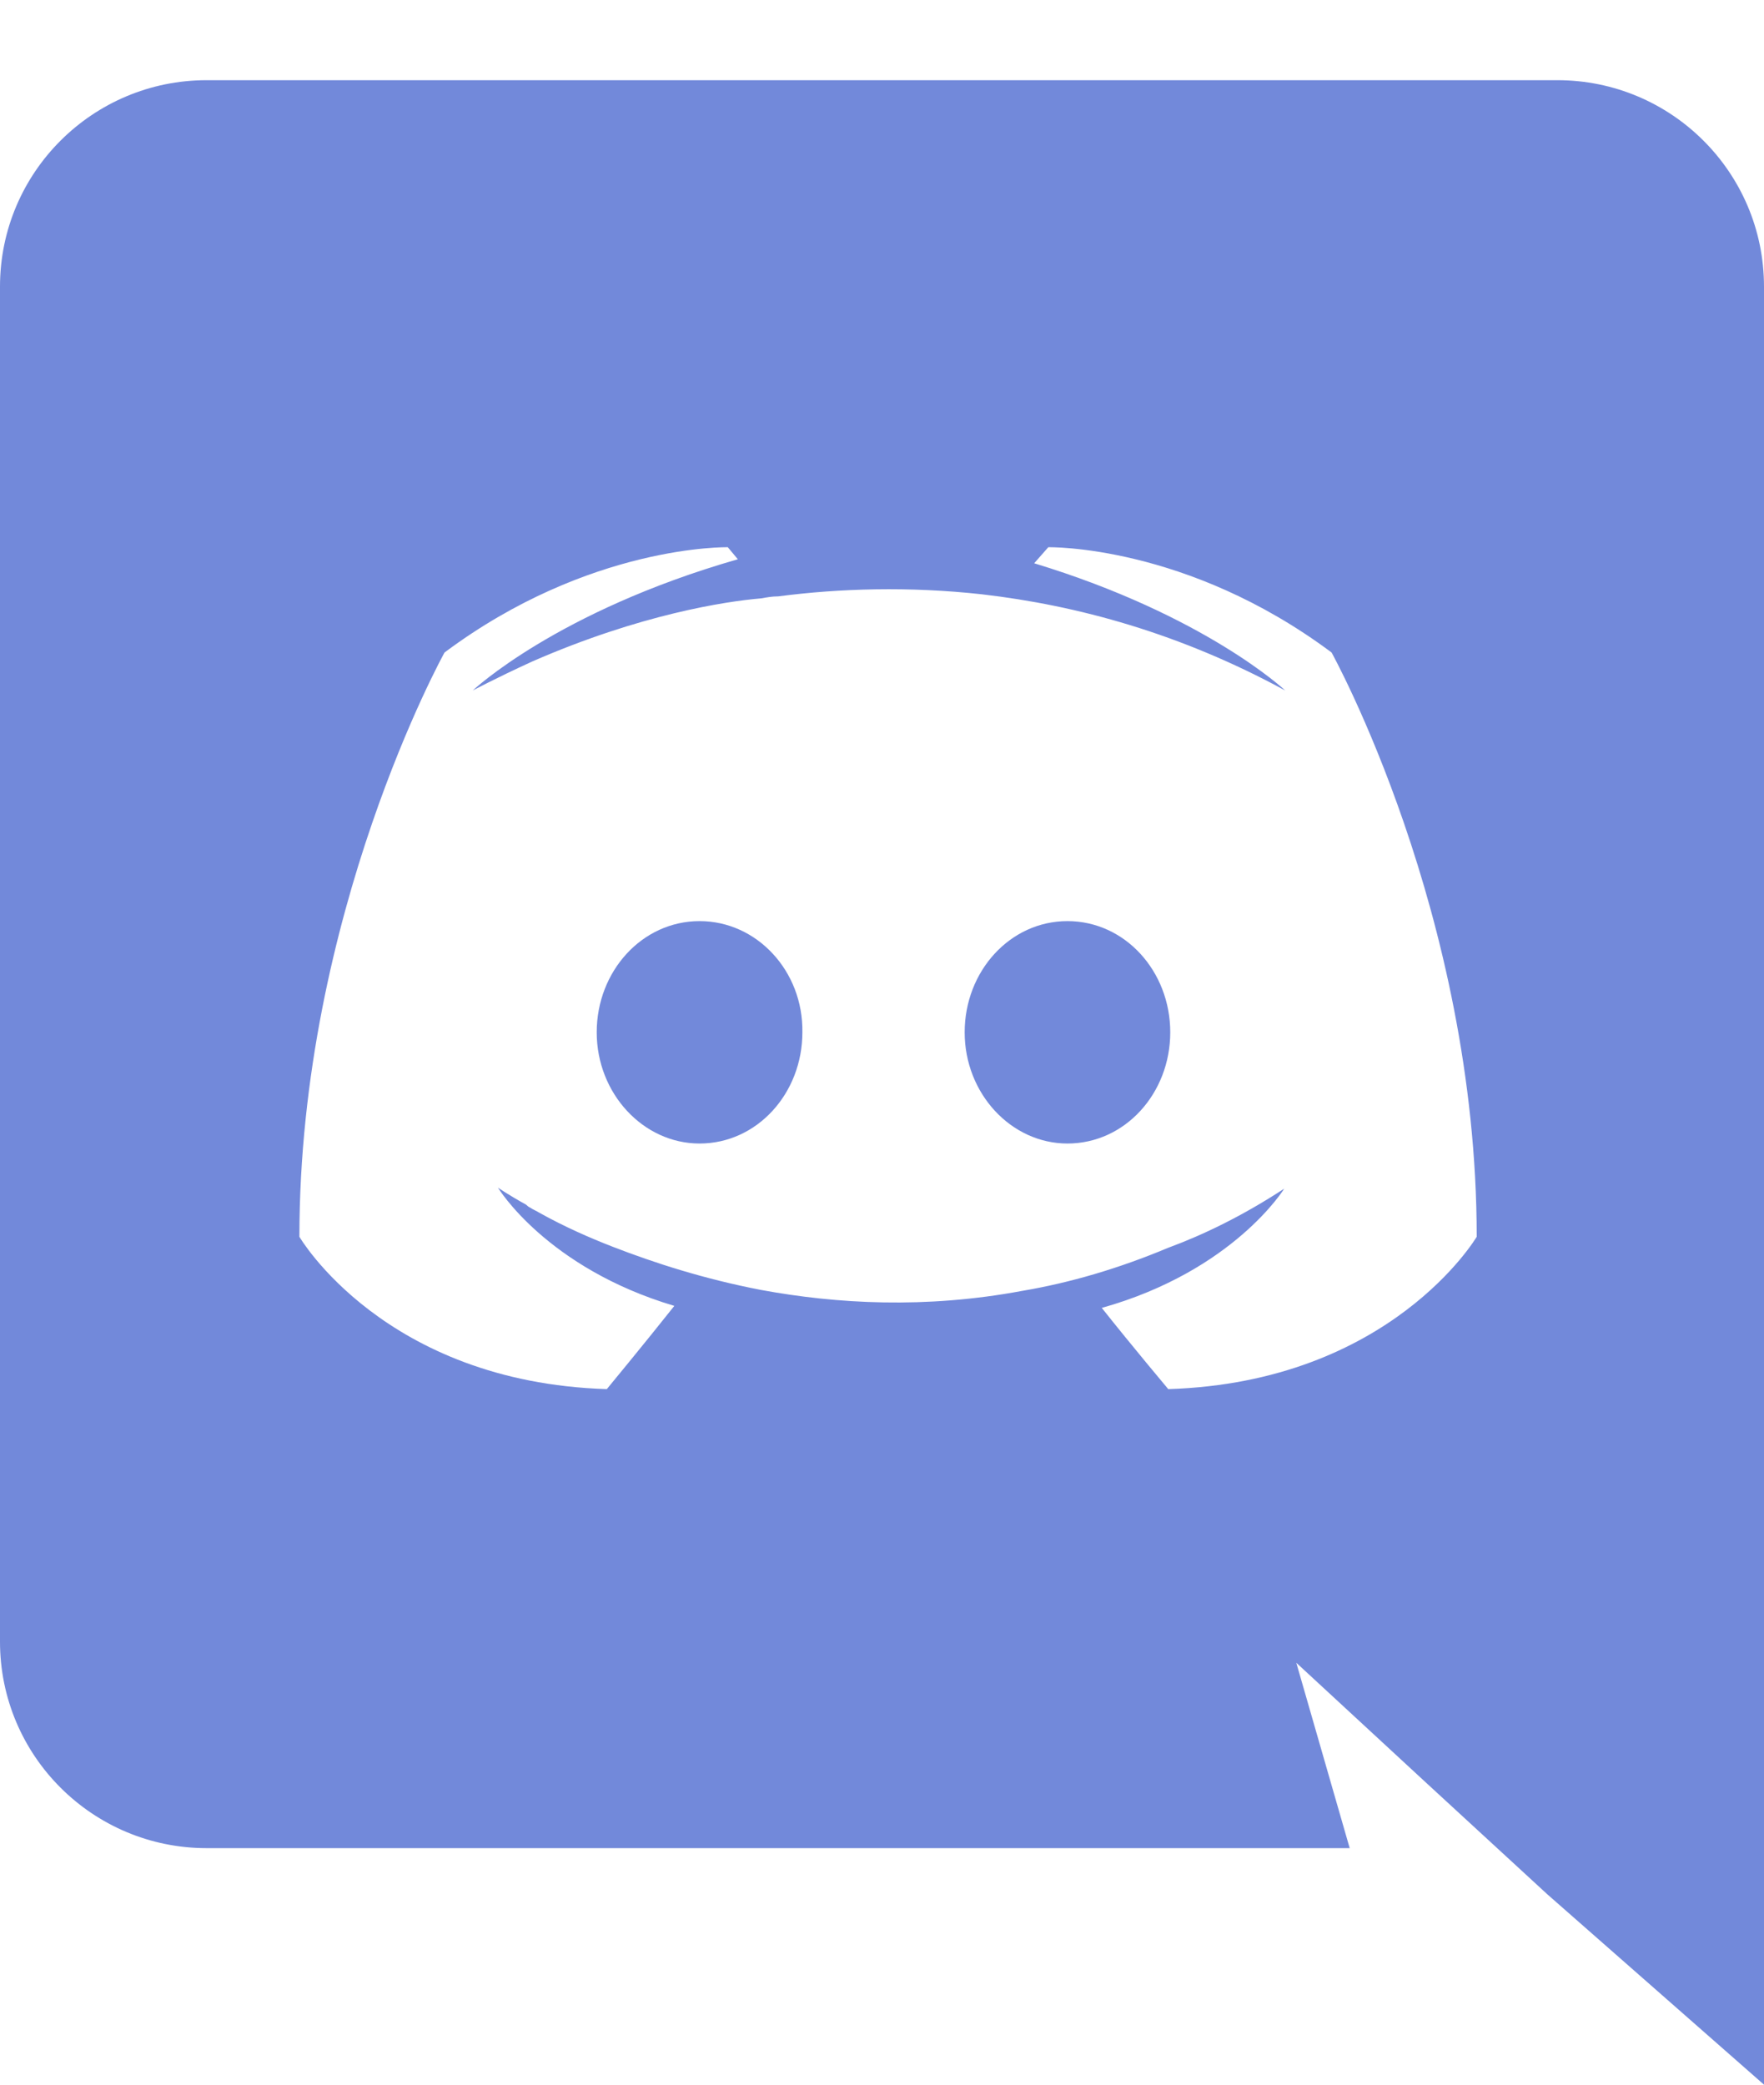 <?xml version="1.0" encoding="UTF-8"?>
<svg width="22px" height="26px" viewBox="0 0 22 26" version="1.1" xmlns="http://www.w3.org/2000/svg" xmlns:xlink="http://www.w3.org/1999/xlink">
    <!-- Generator: Sketch 47.1 (45422) - http://www.bohemiancoding.com/sketch -->
    <title>Login</title>
    <desc>Created with Sketch.</desc>
    <defs></defs>
    <g id="Symbols" stroke="none" stroke-width="1" fill="none" fill-rule="evenodd">
        <g id="Community" transform="translate(0, -1)" fill-rule="nonzero" fill="#7289DA">
            <g id="Login" transform="translate(0, 1)">
                <g id="icon-discourse" transform="translate(0, 1)">
                    <path d="M8.725,10.488 C8.008,10.488 7.442,11.113 7.442,11.875 C7.442,12.637 8.021,13.262 8.725,13.262 C9.441,13.262 10.007,12.637 10.007,11.875 C10.019,11.113 9.441,10.488 8.725,10.488 Z M13.313,10.488 C12.597,10.488 12.031,11.113 12.031,11.875 C12.031,12.637 12.609,13.262 13.313,13.262 C14.03,13.262 14.595,12.637 14.595,11.875 C14.595,11.113 14.03,10.488 13.313,10.488 Z" id="Shape"></path>
                    <path d="M19.423,0 L2.577,0 C1.157,0 0,1.15 0,2.575 L0,19.475 C0,20.9 1.157,22.05 2.577,22.05 L16.833,22.05 L16.167,19.738 L17.776,21.225 L19.297,22.625 L22,25 L22,2.575 C22,1.15 20.843,0 19.423,0 Z M14.57,16.325 C14.57,16.325 14.118,15.787 13.741,15.312 C15.387,14.85 16.016,13.825 16.016,13.825 C15.501,14.162 15.01,14.4 14.57,14.562 C13.942,14.825 13.338,15 12.747,15.1 C11.541,15.325 10.434,15.262 9.491,15.088 C8.775,14.95 8.159,14.75 7.643,14.55 C7.354,14.438 7.04,14.3 6.726,14.125 C6.688,14.1 6.65,14.088 6.613,14.062 C6.587,14.05 6.575,14.037 6.562,14.025 C6.336,13.9 6.21,13.812 6.21,13.812 C6.21,13.812 6.814,14.812 8.41,15.287 C8.033,15.762 7.568,16.325 7.568,16.325 C4.79,16.238 3.734,14.425 3.734,14.425 C3.734,10.4 5.544,7.138 5.544,7.138 C7.354,5.787 9.077,5.825 9.077,5.825 L9.202,5.975 C6.939,6.625 5.896,7.612 5.896,7.612 C5.896,7.612 6.173,7.463 6.638,7.25 C7.983,6.662 9.051,6.5 9.491,6.463 C9.567,6.45 9.63,6.438 9.705,6.438 C10.472,6.338 11.339,6.312 12.245,6.412 C13.439,6.55 14.721,6.9 16.029,7.612 C16.029,7.612 15.035,6.675 12.898,6.025 L13.074,5.825 C13.074,5.825 14.797,5.787 16.607,7.138 C16.607,7.138 18.417,10.4 18.417,14.425 C18.417,14.425 17.349,16.238 14.57,16.325 L14.57,16.325 Z" id="Shape"></path>
                </g>
            </g>
        </g>
    </g>
</svg>